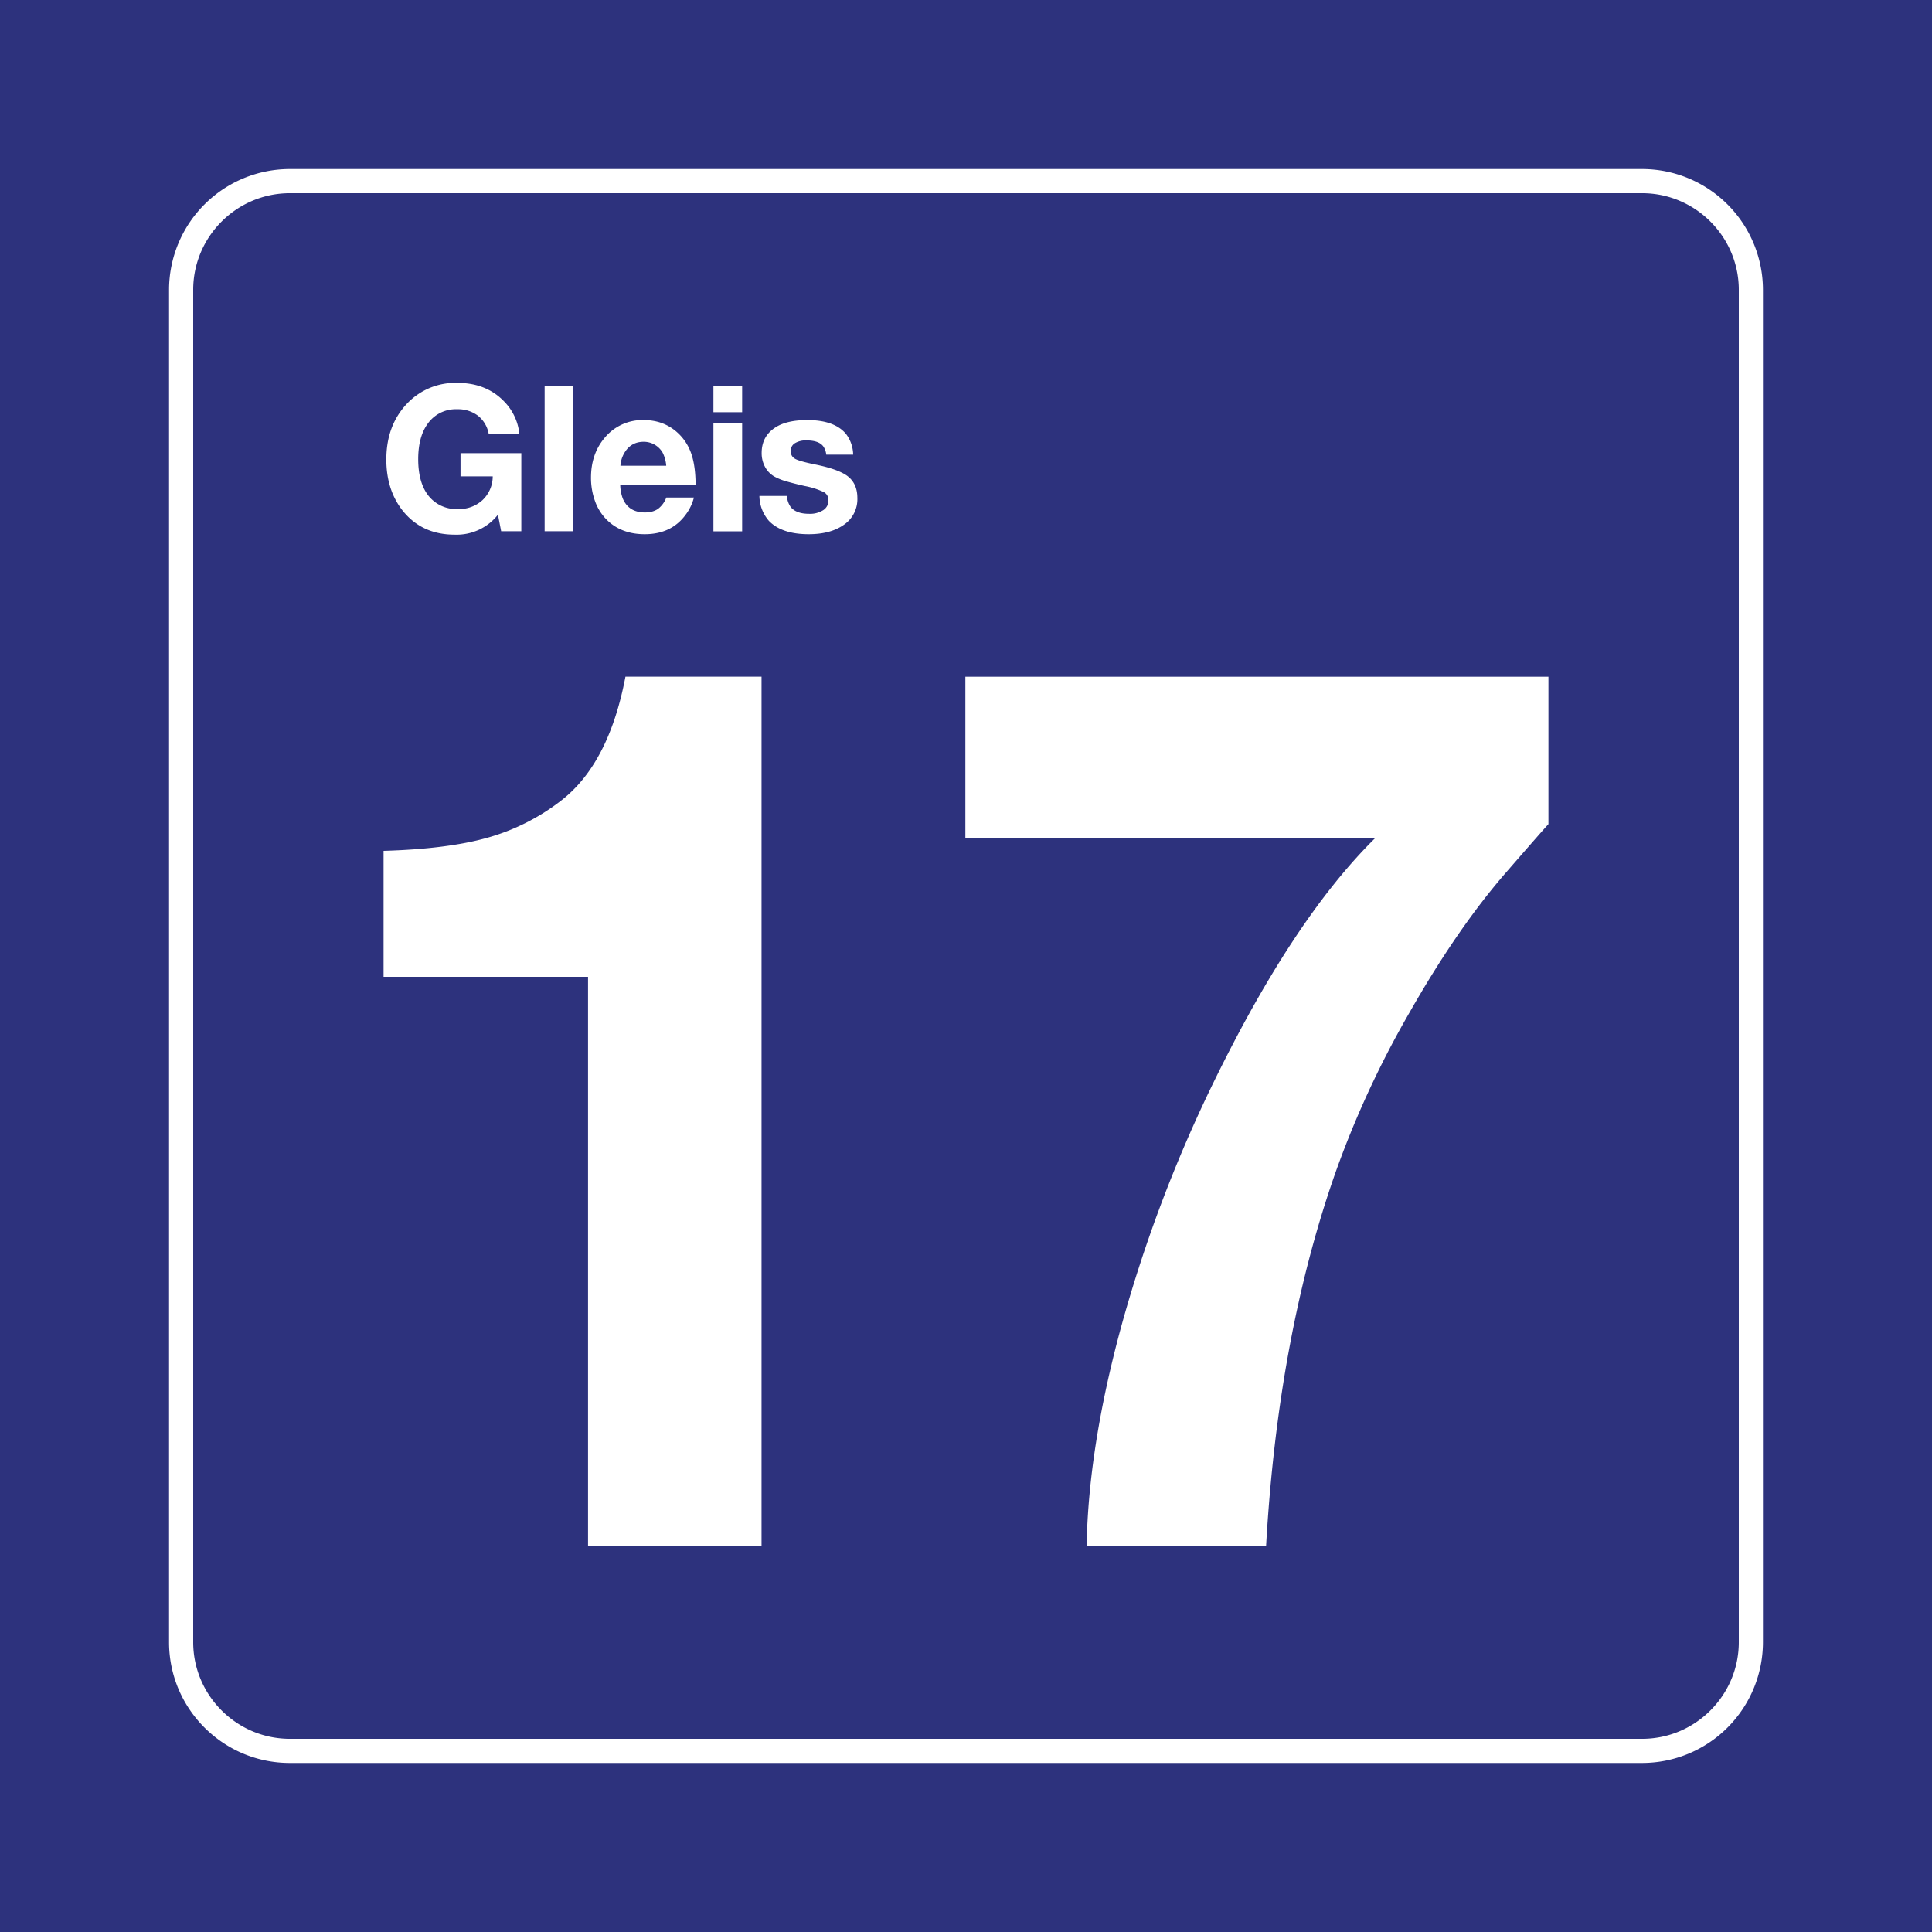 <svg class="color-immutable" width="30" height="30" viewBox="0 0 30 30" fill="none" xmlns="http://www.w3.org/2000/svg"><rect x="0" y="0" width="30" height="30" fill="#808080" stroke="none"/><g clip-path="url(#a)"><path d="M30 0H0v30h30V0Z" fill="#2D327D"/><path d="M25.5 3c.825 0 1.5.675 1.5 1.5v21c0 .825-.675 1.5-1.5 1.5h-21c-.825 0-1.5-.675-1.5-1.5v-21C3 3.675 3.675 3 4.5 3h21Zm0-.375h-21A1.877 1.877 0 0 0 2.625 4.5v21c0 1.034.841 1.875 1.875 1.875h21a1.877 1.877 0 0 0 1.875-1.875v-21A1.877 1.877 0 0 0 25.5 2.625Z" fill="#fff"/><path d="M11.825 10.508V24H9.131v-8.832H5.956v-1.956c.658-.019 1.195-.086 1.61-.203a3.338 3.338 0 0 0 1.14-.572c.499-.382.834-1.025 1.006-1.93h2.113ZM24.044 10.508v2.289c-.074.08-.292.329-.655.747-.505.579-1.006 1.306-1.505 2.183a15.01 15.01 0 0 0-1.162 2.524c-.585 1.68-.939 3.596-1.062 5.749h-2.787c.019-1.015.196-2.141.531-3.378a21.908 21.908 0 0 1 1.389-3.71c.843-1.747 1.698-3.048 2.566-3.903H14.99v-2.501h9.053ZM8.095 7.037v1.212h-.313l-.05-.257a.816.816 0 0 1-.672.31c-.343 0-.614-.127-.813-.38-.165-.213-.248-.475-.248-.787 0-.354.108-.643.323-.869a1.03 1.03 0 0 1 .783-.32c.295 0 .536.095.721.286a.84.84 0 0 1 .239.508h-.476a.464.464 0 0 0-.165-.283.509.509 0 0 0-.325-.102.532.532 0 0 0-.462.231c-.095.134-.143.316-.143.544 0 .224.045.401.134.533a.55.55 0 0 0 .486.241.533.533 0 0 0 .38-.14.507.507 0 0 0 .157-.367h-.5v-.36h.944ZM8.903 6v2.249h-.446V6h.446ZM10.775 7.726a.751.751 0 0 1-.128.266c-.148.202-.36.303-.636.303-.25 0-.451-.08-.602-.237a.773.773 0 0 1-.17-.278 1.055 1.055 0 0 1-.062-.363c0-.244.07-.45.21-.616a.76.76 0 0 1 .61-.278c.2 0 .372.062.513.186.102.09.176.2.222.33.046.13.069.295.069.493h-1.17a.65.65 0 0 0 .038.205c.06.146.175.22.345.22.083 0 .15-.019.203-.055a.39.39 0 0 0 .129-.176h.429Zm-.43-.494a.54.54 0 0 0-.055-.202.338.338 0 0 0-.295-.17c-.1 0-.181.033-.246.1a.446.446 0 0 0-.115.272h.712ZM11.524 6v.401h-.446V6h.446Zm0 .572V8.25h-.446V6.572h.446ZM13.248 7.06h-.418a.27.27 0 0 0-.048-.131c-.046-.06-.132-.09-.257-.09a.328.328 0 0 0-.183.044.138.138 0 0 0-.064.121c0 .056.024.096.071.122.048.026.157.056.327.09.216.045.372.1.468.165.112.077.169.194.169.35a.48.48 0 0 1-.21.418c-.137.097-.319.146-.545.146-.281 0-.487-.07-.619-.208a.601.601 0 0 1-.147-.386h.427a.335.335 0 0 0 .059.172c.057.07.152.105.284.105a.382.382 0 0 0 .22-.056.175.175 0 0 0 .082-.152.14.14 0 0 0-.07-.128 1.2 1.2 0 0 0-.296-.095 4.83 4.83 0 0 1-.31-.079.876.876 0 0 1-.163-.068.376.376 0 0 1-.146-.151.446.446 0 0 1-.052-.215c0-.175.072-.307.217-.399.118-.075.282-.112.492-.112.278 0 .477.07.598.212a.55.55 0 0 1 .114.325Z" fill="#fff"/></g><defs><clipPath id="a"><path fill="#fff" d="M0 0h30v30H0z"/></clipPath></defs></svg>